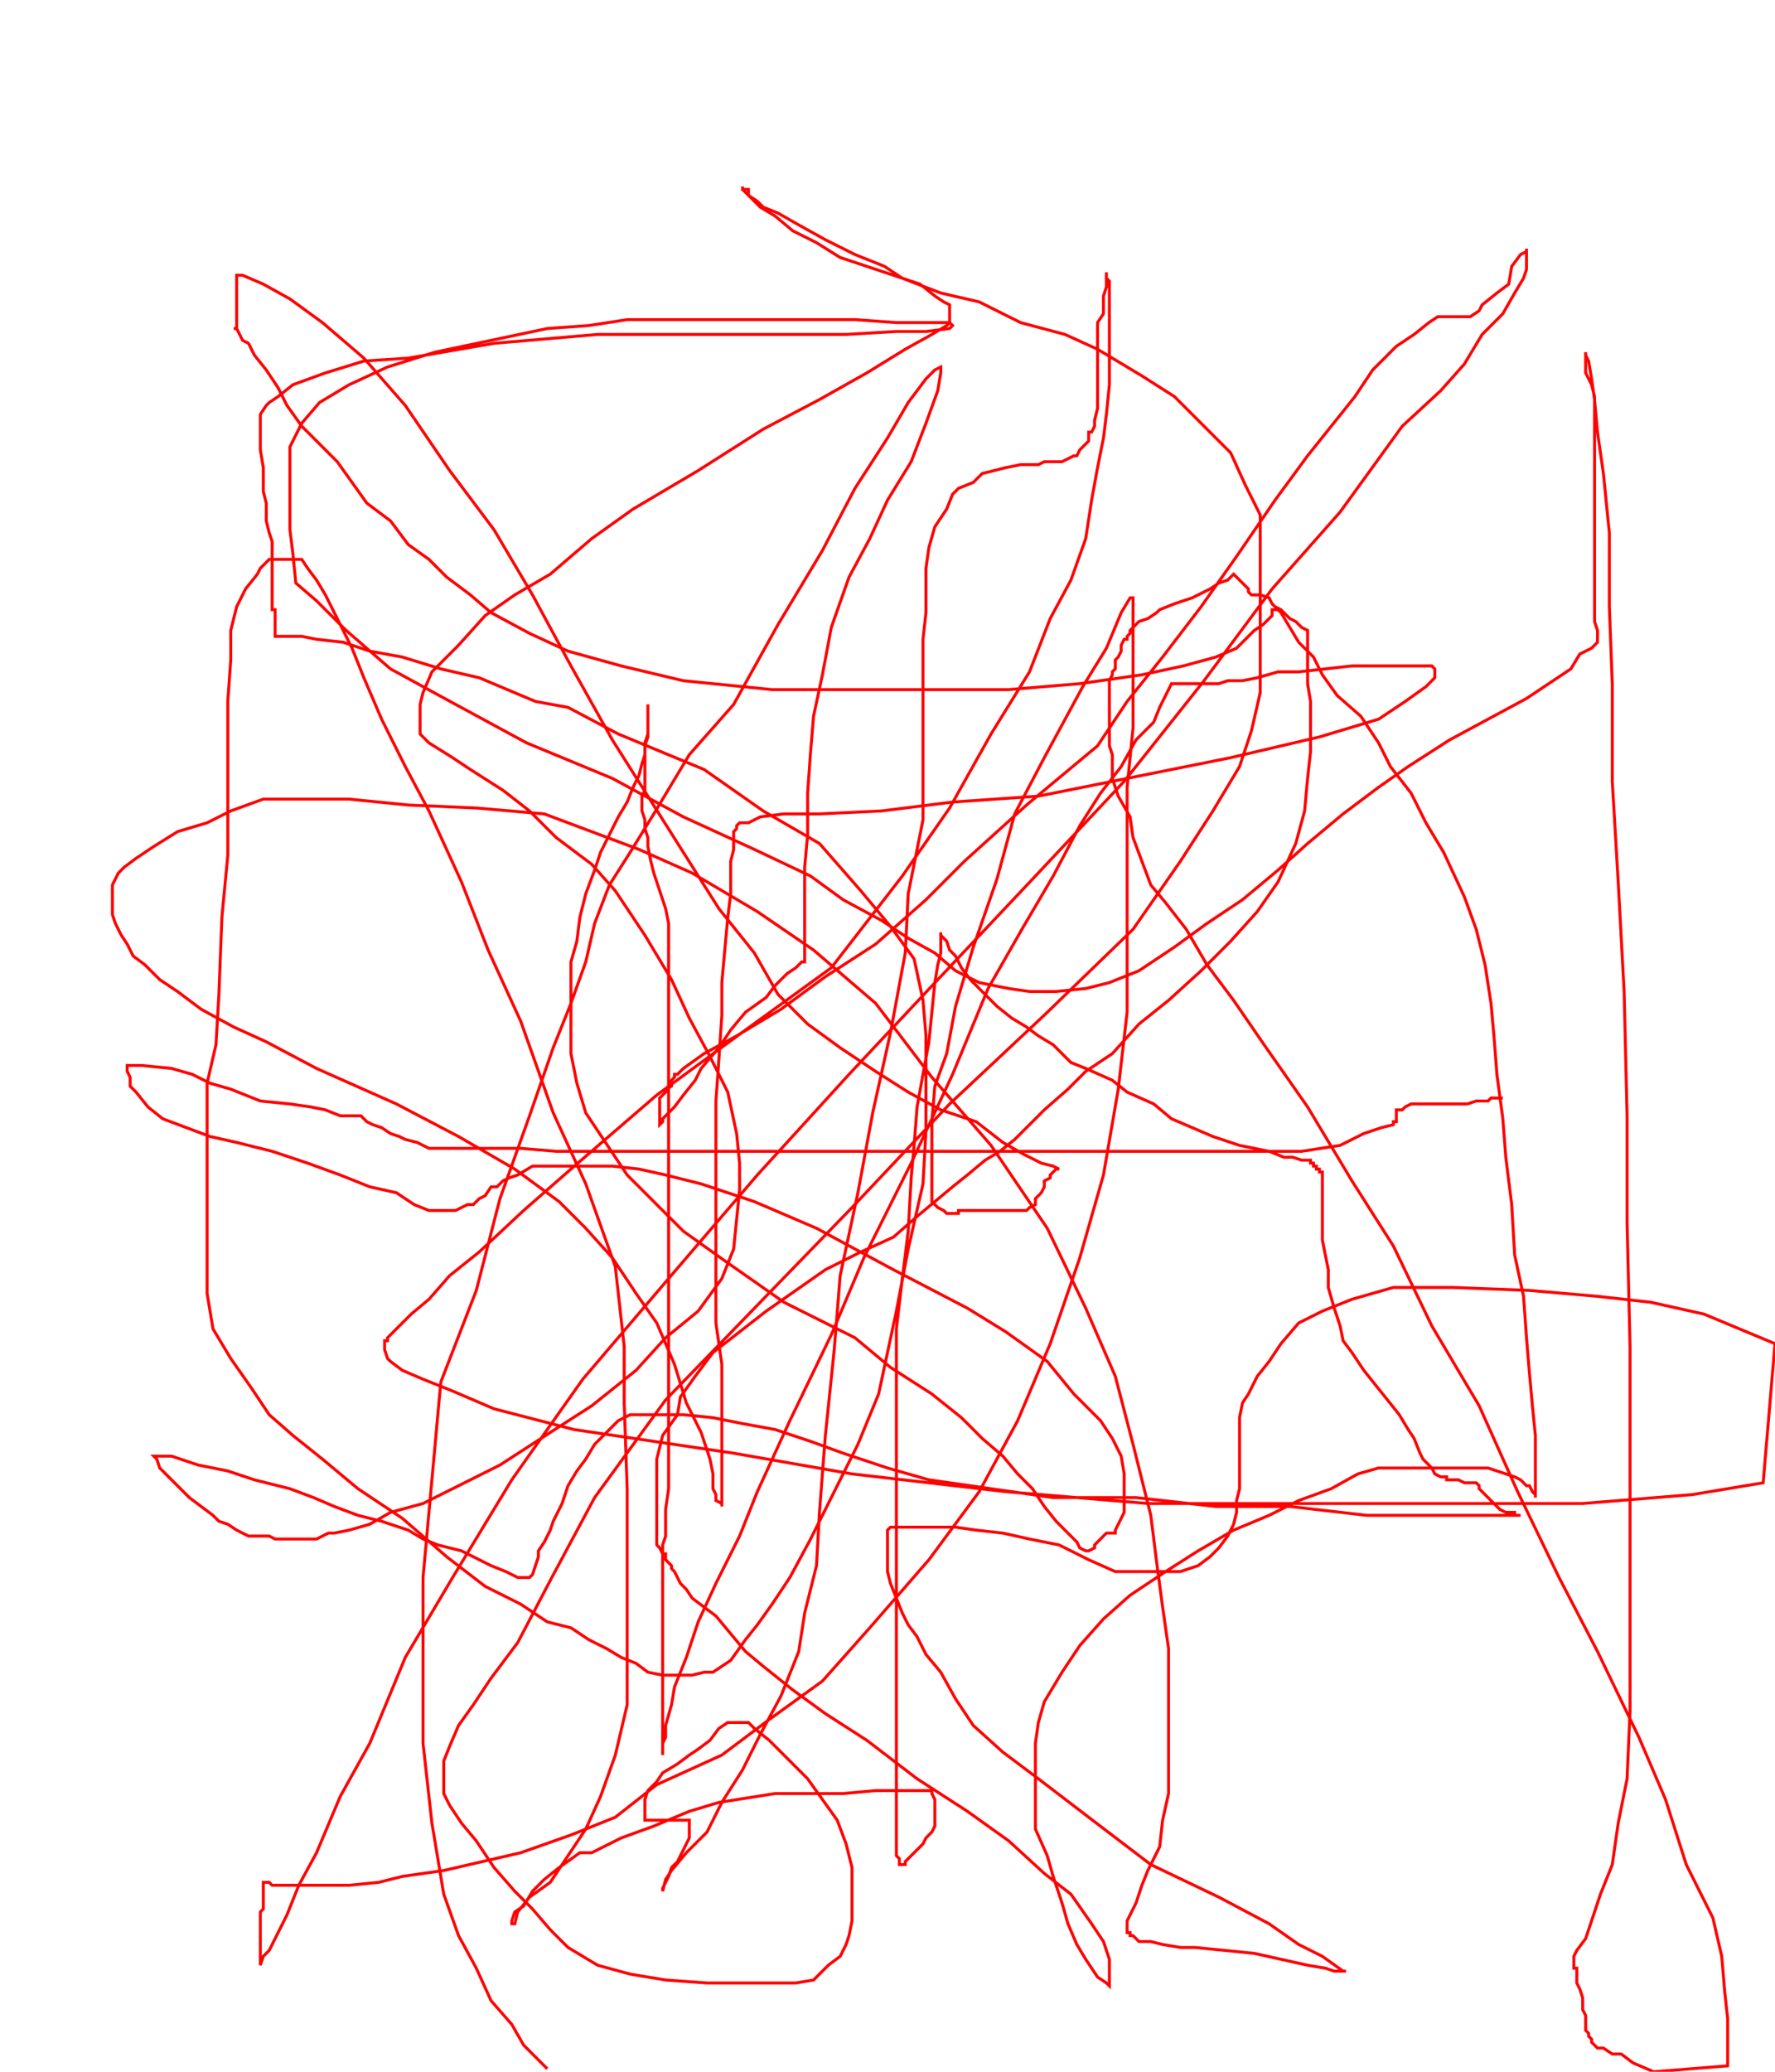 <svg width='600' height='700' xmlns='http://www.w3.org/2000/svg' xmlns:xlink='http://www.w3.org/1999/xlink'>
<g>
<polyline fill='none' stroke='red' points='185,699 177,691 173,684 166,676 161,665 155,654 150,640 146,616 143,589 143,561 143,533 149,467 161,436 169,405 179,377 187,354 187,354 193,339 198,325 201,312 206,299 213,288 221,275 233,255 248,238 263,211 278,186 289,165 300,148 307,136 313,128 316,125 318,124 318,126 317,132 313,143 308,156 300,169 294,182 287,195 281,212 278,228 275,242 274,254 273,268 273,282 272,293 272,302 272,309 272,315 272,319 272,322 272,324 272,325 271,325 269,327 266,329 262,333 259,337 252,342 247,348 243,354 237,361 235,365 231,370 228,374 226,376 224,378 224,379 223,380 223,379 223,378 223,376 223,375 223,374 223,373 223,372 223,371 224,370 225,369 225,368 227,367 227,365 228,364 228,363 229,363 229,363 231,361 238,356 249,350 264,341 279,330 296,319 313,304 326,291 347,272 371,252 381,237 393,222 406,205 418,188 431,169 442,154 450,144 458,134 464,125 472,117 478,113 483,109 486,107 489,107 492,107 494,107 496,107 497,107 500,105 501,103 506,99 510,96 511,90 514,86 516,85 516,84 516,86 516,87 516,87 516,89 516,91 515,94 512,99 508,106 501,113 495,123 487,132 474,144 453,173 430,199 407,230 380,264 350,296 317,331 287,363 256,397 226,432 197,466 173,500 153,533 137,560 125,589 115,607 107,626 101,637 97,647 94,653 91,659 89,661 88,664 88,663 88,662 88,661 88,659 88,658 88,657 88,655 88,654 88,652 88,651 88,649 88,646 89,645 89,644 89,642 89,640 89,639 89,638 89,637 89,636 89,636 90,636 91,636 92,637 93,637 95,637 98,637 100,637 103,637 107,637 111,637 118,637 128,636 136,634 150,632 163,629 176,626 193,620 208,614 222,603 244,593 260,581 278,568 294,550 314,527 331,504 344,480 355,454 365,425 373,397 378,368 381,342 381,314 381,288 381,266 383,246 383,232 383,220 383,209 383,204 383,202 382,202 379,207 374,219 366,232 353,256 343,275 337,297 329,320 323,340 320,356 316,367 315,379 315,390 315,397 315,401 315,406 317,408 319,409 320,410 321,410 322,410 323,410 324,410 324,409 326,409 328,409 331,409 334,409 337,409 340,409 343,409 344,409 347,409 348,408 350,407 350,405 352,403 353,401 353,399 355,398 355,397 356,396 357,395 358,395 358,395 356,394 352,393 346,390 339,386 330,379 318,375 307,369 296,362 284,354 273,346 263,336 255,322 243,307 231,288 219,269 207,250 193,225 180,201 167,179 152,159 137,137 123,121 109,109 98,101 89,96 82,93 81,93 80,93 80,94 80,96 80,102 80,106 80,109 80,110 80,111 79,111 79,111 80,111 81,113 82,115 84,116 86,120 90,125 94,131 97,137 102,144 107,149 114,156 119,163 124,170 132,176 138,184 145,189 151,195 159,201 166,207 179,214 192,220 210,225 231,230 261,233 288,233 314,233 341,233 365,231 386,228 400,225 411,222 418,219 422,215 424,213 427,211 429,209 430,208 430,206 431,206 432,206 433,207 436,212 439,217 444,222 447,228 452,235 460,242 466,251 470,259 477,268 482,278 488,288 495,303 499,314 502,326 504,339 505,350 506,363 508,378 509,391 511,407 512,424 515,438 516,452 517,464 518,475 519,485 519,490 519,494 519,499 519,501 519,503 519,504 519,505 519,506 519,505 518,504 517,502 516,502 514,500 512,499 503,496 496,496 477,496 466,496 459,498 450,503 439,507 429,512 417,517 405,524 394,531 382,539 373,547 365,556 359,565 353,575 351,582 350,589 350,597 350,604 350,611 350,618 354,627 356,634 359,643 361,650 364,657 367,662 369,665 371,668 374,670 375,671 375,668 375,662 373,656 369,650 362,640 353,633 341,622 327,612 310,601 293,588 279,579 268,571 258,563 252,558 247,552 242,546 238,543 234,540 232,537 230,535 229,533 228,531 227,530 227,529 226,528 225,527 225,525 224,525 223,523 222,522 222,521 222,519 222,518 222,515 222,511 222,507 222,503 222,497 222,493 224,485 229,478 230,472 235,465 241,457 250,450 259,443 269,436 279,429 291,423 302,418 310,411 316,406 322,401 327,397 333,392 338,389 343,385 348,380 353,375 361,368 367,362 376,356 385,346 395,338 406,328 416,318 425,308 432,298 438,285 441,274 442,263 443,254 443,245 443,237 442,231 442,226 442,221 442,219 442,217 442,215 442,214 442,213 440,212 438,210 436,209 434,207 433,206 431,205 430,204 429,202 426,201 424,201 423,201 422,200 422,199 420,197 419,196 417,194 415,196 412,197 409,199 407,200 403,202 397,204 392,206 391,207 388,209 385,210 383,212 382,213 382,214 381,215 381,216 380,216 379,218 379,220 378,222 377,223 377,224 377,226 376,227 376,228 375,230 375,231 375,232 375,233 375,234 375,235 375,236 375,238 375,239 375,241 375,242 375,243 375,244 375,246 375,248 375,250 375,252 376,255 376,259 376,263 378,269 382,276 383,283 386,291 389,299 394,305 401,314 408,326 417,338 428,354 442,374 457,399 471,421 484,448 500,475 513,504 527,533 540,558 554,587 563,608 570,630 579,648 582,661 583,673 584,682 584,691 584,698 559,700 552,697 548,694 545,694 542,692 540,692 538,690 538,689 537,688 537,687 536,686 536,684 536,681 535,679 535,677 535,675 534,672 533,670 533,668 533,666 533,665 532,665 532,663 532,662 532,662 532,661 533,659 536,655 538,649 541,640 545,630 547,616 550,601 551,578 551,556 551,528 551,489 551,455 550,413 550,377 549,335 547,298 545,264 545,231 544,205 544,180 542,160 540,146 539,135 538,128 537,122 536,120 536,119 536,122 536,126 538,130 539,134 539,140 539,145 539,152 539,159 539,166 539,173 539,180 539,185 539,192 539,199 539,203 539,207 539,210 540,213 540,213 540,214 540,215 540,217 538,219 534,221 531,226 525,230 516,236 503,243 490,250 476,259 466,266 454,275 442,285 432,294 420,304 408,312 397,320 385,328 375,332 367,334 357,335 348,335 341,334 331,332 323,328 316,322 307,317 298,311 285,304 274,296 255,287 231,276 207,263 178,251 154,238 132,226 117,213 107,203 100,197 99,187 98,179 98,168 98,160 98,151 102,143 108,136 118,130 131,124 147,119 166,115 185,111 199,110 212,108 226,108 241,108 259,108 273,108 289,108 303,109 315,109 321,109 322,110 321,111 313,112 303,112 286,113 258,113 227,113 202,113 167,116 138,121 123,122 110,126 99,130 94,134 91,136 90,137 88,140 88,142 88,145 88,149 88,152 89,158 89,161 89,166 90,170 90,176 91,180 92,183 92,188 92,191 92,195 92,197 92,200 92,202 92,204 92,205 92,206 93,206 93,207 93,209 93,211 93,212 93,213 93,214 93,214 93,215 94,215 95,215 98,215 102,215 107,216 116,217 125,220 136,222 149,226 162,229 181,237 192,239 209,248 238,260 258,274 277,285 291,301 301,313 309,324 312,338 313,350 313,365 313,382 312,400 307,422 303,443 297,471 290,488 281,506 274,520 267,533 261,542 256,549 252,554 247,561 241,565 238,565 234,566 230,566 227,566 224,566 219,565 215,562 210,560 205,557 199,554 193,550 185,548 176,542 164,536 151,526 136,513 121,503 109,493 99,485 91,478 85,469 78,459 72,449 70,437 70,424 70,410 70,397 70,383 70,366 73,353 74,336 75,310 77,289 77,267 77,250 77,237 78,223 78,213 80,205 83,199 87,194 88,192 91,189 91,189 92,189 95,189 98,189 100,189 102,189 104,192 107,196 110,201 114,209 119,219 123,229 129,243 137,259 145,274 156,298 165,321 176,345 187,376 198,400 208,428 211,455 211,474 212,503 212,531 212,553 212,576 208,593 203,607 198,618 192,627 186,636 179,641 175,646 174,650 173,650 173,649 174,646 177,644 180,639 184,635 189,631 196,626 200,626 210,621 221,617 233,612 243,609 262,606 274,606 285,606 296,605 303,605 310,605 313,605 314,605 315,605 315,606 316,608 316,609 316,611 316,613 316,615 316,617 315,619 313,621 312,623 311,624 308,627 307,628 306,629 306,630 305,630 304,630 304,629 304,628 303,627 303,626 303,625 303,624 303,622 303,621 303,619 303,618 303,617 303,616 303,615 303,614 303,611 303,610 303,609 303,607 303,604 303,599 303,594 303,588 303,581 303,573 303,562 303,549 303,537 303,522 303,508 303,493 303,478 303,463 303,449 305,432 307,416 308,398 309,387 310,374 312,363 314,352 315,342 316,332 317,326 318,322 318,318 318,316 318,315 318,316 319,317 320,318 321,321 323,323 325,327 328,331 332,335 337,340 342,344 347,347 351,350 356,353 362,359 367,361 376,365 381,369 390,373 396,378 403,381 410,384 419,387 424,388 429,389 434,391 437,391 440,392 441,392 443,392 443,393 444,393 444,394 445,394 445,395 446,395 446,396 447,396 447,397 447,398 447,400 447,401 447,402 447,404 447,406 447,407 447,408 447,410 447,411 447,413 447,416 447,419 448,424 449,429 449,435 451,442 453,448 454,453 457,457 461,463 465,468 469,473 473,478 476,483 478,486 480,491 481,493 484,496 485,498 487,499 489,499 489,500 489,500 490,500 491,500 493,500 495,501 496,501 497,501 499,501 500,502 500,503 501,504 502,505 504,507 505,508 507,510 509,511 510,511 512,511 512,512 513,512 514,512 513,512 506,512 495,512 481,512 462,512 436,509 411,509 384,506 356,506 335,503 314,500 300,496 285,491 274,487 262,483 251,481 241,479 231,478 223,478 213,478 209,480 205,484 201,488 198,493 195,497 192,502 190,508 187,514 186,517 184,521 182,524 182,526 181,529 180,532 179,533 178,533 176,533 175,533 173,532 171,531 166,529 162,527 156,524 148,522 143,520 138,517 129,514 121,512 113,509 106,506 98,503 86,500 77,497 67,495 58,492 55,492 53,492 52,492 53,493 54,496 57,499 64,506 72,512 74,514 77,515 80,517 84,519 86,519 87,519 89,519 90,519 91,519 93,520 95,520 97,520 98,520 100,520 102,520 104,520 105,520 106,520 107,520 109,519 111,518 113,518 118,517 125,515 132,511 143,508 155,502 169,495 186,484 200,475 215,463 225,452 236,443 244,432 248,422 249,412 250,402 250,393 249,383 246,369 240,357 233,344 227,331 218,316 208,301 200,292 188,283 179,274 170,267 159,260 153,256 145,251 143,249 142,248 142,247 142,244 142,242 142,238 143,234 146,227 151,222 155,218 164,208 174,201 186,194 200,182 214,172 236,159 258,145 277,135 293,126 306,118 315,113 320,110 321,109 321,107 321,106 321,105 321,103 319,102 316,100 311,96 305,94 299,90 289,86 279,81 270,76 263,72 258,70 256,68 253,66 253,64 251,64 251,63 251,63 251,64 253,66 257,70 262,73 268,78 276,82 284,87 293,90 305,94 318,99 331,102 345,109 360,113 371,118 386,127 397,134 406,143 416,153 421,164 426,174 426,185 426,196 426,208 426,220 426,234 423,247 419,259 410,274 399,291 383,314 353,343 321,373 288,408 256,441 225,473 201,506 186,534 175,555 166,567 160,576 155,583 152,590 150,595 150,598 150,601 150,606 152,610 156,616 161,622 167,631 174,639 180,645 186,652 192,658 202,664 213,667 225,669 239,670 253,670 263,670 269,670 275,669 280,664 284,661 286,657 287,654 288,649 288,644 288,638 288,631 286,623 283,615 278,608 273,601 265,593 260,588 255,584 253,582 251,582 250,582 248,582 246,582 243,584 240,588 236,591 233,593 229,596 224,599 222,602 219,605 218,608 218,610 218,612 218,614 218,615 221,615 224,615 227,615 230,615 232,615 233,615 233,616 233,617 233,618 233,621 232,623 231,625 229,629 227,631 226,634 225,636 224,638 224,639 224,639 225,635 227,632 232,626 239,619 244,609 251,598 257,586 264,573 270,558 272,545 276,529 277,511 279,485 282,456 284,431 290,403 295,376 301,349 306,322 307,302 312,277 312,260 312,247 312,235 312,224 312,216 313,207 313,199 313,192 314,185 316,178 320,172 322,167 324,165 329,163 332,160 336,159 340,158 345,157 348,157 351,157 353,156 356,156 359,156 361,155 363,154 364,154 365,152 366,151 367,150 368,149 368,148 368,146 369,146 370,144 370,142 371,138 371,135 371,130 371,125 371,120 371,115 371,109 373,106 373,100 374,97 374,95 374,94 374,92 374,93 374,94 375,95 375,97 375,98 375,99 375,100 375,101 375,103 375,105 375,108 375,112 375,118 375,123 375,130 374,140 373,148 371,158 369,169 367,182 362,196 355,209 348,227 335,248 321,273 305,296 281,327 252,348 222,370 193,395 177,409 162,423 152,431 145,439 139,444 135,448 133,450 131,452 131,453 130,453 130,454 130,455 130,456 131,459 132,460 136,463 143,466 153,470 167,476 194,483 221,487 248,491 288,498 340,504 388,508 437,508 490,508 535,508 572,505 596,501 600,454 588,449 576,444 558,440 540,438 517,436 491,435 471,435 457,439 447,443 439,447 433,454 429,460 425,465 422,471 420,474 419,479 419,482 419,485 419,490 419,494 419,499 419,503 418,507 418,511 417,515 415,519 412,523 409,526 405,529 399,531 395,531 388,531 384,531 377,531 368,527 358,522 348,520 339,518 330,517 323,516 318,516 312,516 309,516 306,516 304,516 302,516 301,516 300,517 300,518 300,521 300,523 300,526 300,531 301,535 303,540 305,545 307,549 310,553 313,559 318,565 323,574 329,583 339,592 351,601 368,614 389,630 412,641 429,650 439,657 447,661 454,666 455,666 453,666 451,666 448,665 442,664 433,662 424,660 414,659 404,658 399,658 393,657 389,656 385,656 384,655 383,654 382,654 382,653 381,653 381,653 381,652 381,651 381,649 382,647 384,643 386,637 388,632 392,624 393,615 395,606 395,595 395,584 395,571 395,557 393,543 391,528 389,512 383,488 377,465 367,442 354,415 335,387 315,364 296,339 275,321 256,308 234,295 216,287 184,275 161,273 138,272 118,270 103,270 89,270 78,274 70,278 60,281 52,286 46,290 42,293 40,295 39,297 38,299 38,301 38,304 38,307 38,309 39,312 41,316 43,319 45,323 49,326 54,331 60,335 68,341 79,347 90,352 107,361 134,373 155,384 174,395 189,406 198,415 207,425 215,437 222,447 228,461 232,474 237,484 240,493 241,498 241,503 242,505 242,507 244,508 244,509 244,506 244,500 244,493 244,484 244,473 244,461 242,447 242,435 242,420 242,405 242,388 242,372 243,358 244,343 244,332 244,332 245,321 246,310 247,302 247,296 247,291 248,287 248,284 248,283 248,282 248,281 249,280 249,279 250,278 253,278 257,276 265,275 277,275 298,274 322,271 351,269 386,262 416,256 446,249 466,243 475,237 482,232 485,229 485,227 485,226 484,225 482,225 481,225 480,225 479,225 478,225 475,225 471,225 466,225 457,225 448,226 439,227 432,227 425,229 420,230 415,230 412,231 410,231 408,231 406,231 404,231 403,231 402,231 399,231 398,231 396,231 396,231 394,235 392,239 390,244 384,250 379,259 372,268 365,279 356,296 346,313 334,334 322,363 308,393 292,425 281,451 267,480 256,504 250,519 242,535 236,548 232,560 228,570 227,576 225,583 225,587 224,589 224,592 224,593 224,592 224,591 224,588 224,585 224,582 224,578 224,564 224,556 224,552 224,548 224,544 224,541 224,539 224,536 224,534 224,532 224,530 224,529 224,528 224,528 224,527 224,525 224,522 225,519 225,516 225,510 226,503 226,495 226,487 226,476 226,463 226,450 226,437 226,422 226,408 226,395 226,381 226,368 226,354 226,342 226,332 226,324 226,316 226,312 225,307 224,304 223,301 222,298 221,295 220,291 219,286 219,283 218,280 218,277 217,274 217,273 217,271 217,269 218,267 218,266 218,263 218,259 218,255 218,252 219,249 219,246 219,243 219,242 219,240 219,238 219,239 219,239 219,242 219,245 219,248 218,251 218,255 217,258 216,262 214,266 212,271 209,276 206,282 203,288 201,294 198,302 196,310 195,318 193,325 193,335 193,346 193,356 195,366 198,376 204,385 212,397 221,406 231,416 245,426 265,440 289,452 301,462 315,471 325,479 332,486 339,492 344,498 349,503 353,509 357,514 361,518 364,521 365,523 367,524 368,524 370,523 370,522 371,521 373,519 374,518 375,518 377,518 377,518 377,517 378,515 379,513 380,511 380,508 380,503 380,498 379,492 376,486 372,480 363,471 354,460 340,450 327,442 302,429 276,415 255,406 237,400 225,397 216,395 207,394 200,394 194,394 187,394 183,394 180,394 175,397 172,398 170,399 168,401 166,401 164,404 162,405 160,407 158,407 156,408 154,409 152,409 150,409 148,409 145,409 140,407 134,403 125,401 115,397 104,393 92,389 80,386 71,384 63,381 55,378 50,374 46,369 44,367 44,364 43,362 43,361 43,360 44,360 46,360 48,360 58,361 65,363 71,366 78,368 88,372 98,373 105,374 110,375 115,377 119,377 122,377 124,379 126,380 129,381 132,383 135,384 137,385 141,386 143,387 145,388 146,388 148,388 150,388 151,388 154,388 159,388 166,388 176,388 188,389 201,389 218,389 238,389 266,389 293,389 319,389 349,389 377,389 403,389 425,389 440,389 453,387 461,383 467,381 471,380 471,379 472,379 472,378 472,377 472,376 472,375 474,375 475,374 477,373 479,373 482,373 487,373 491,373 496,373 499,372 501,372 503,372 504,371 505,371 506,371 507,371 507,371 508,371 ' /></g>
</svg>
